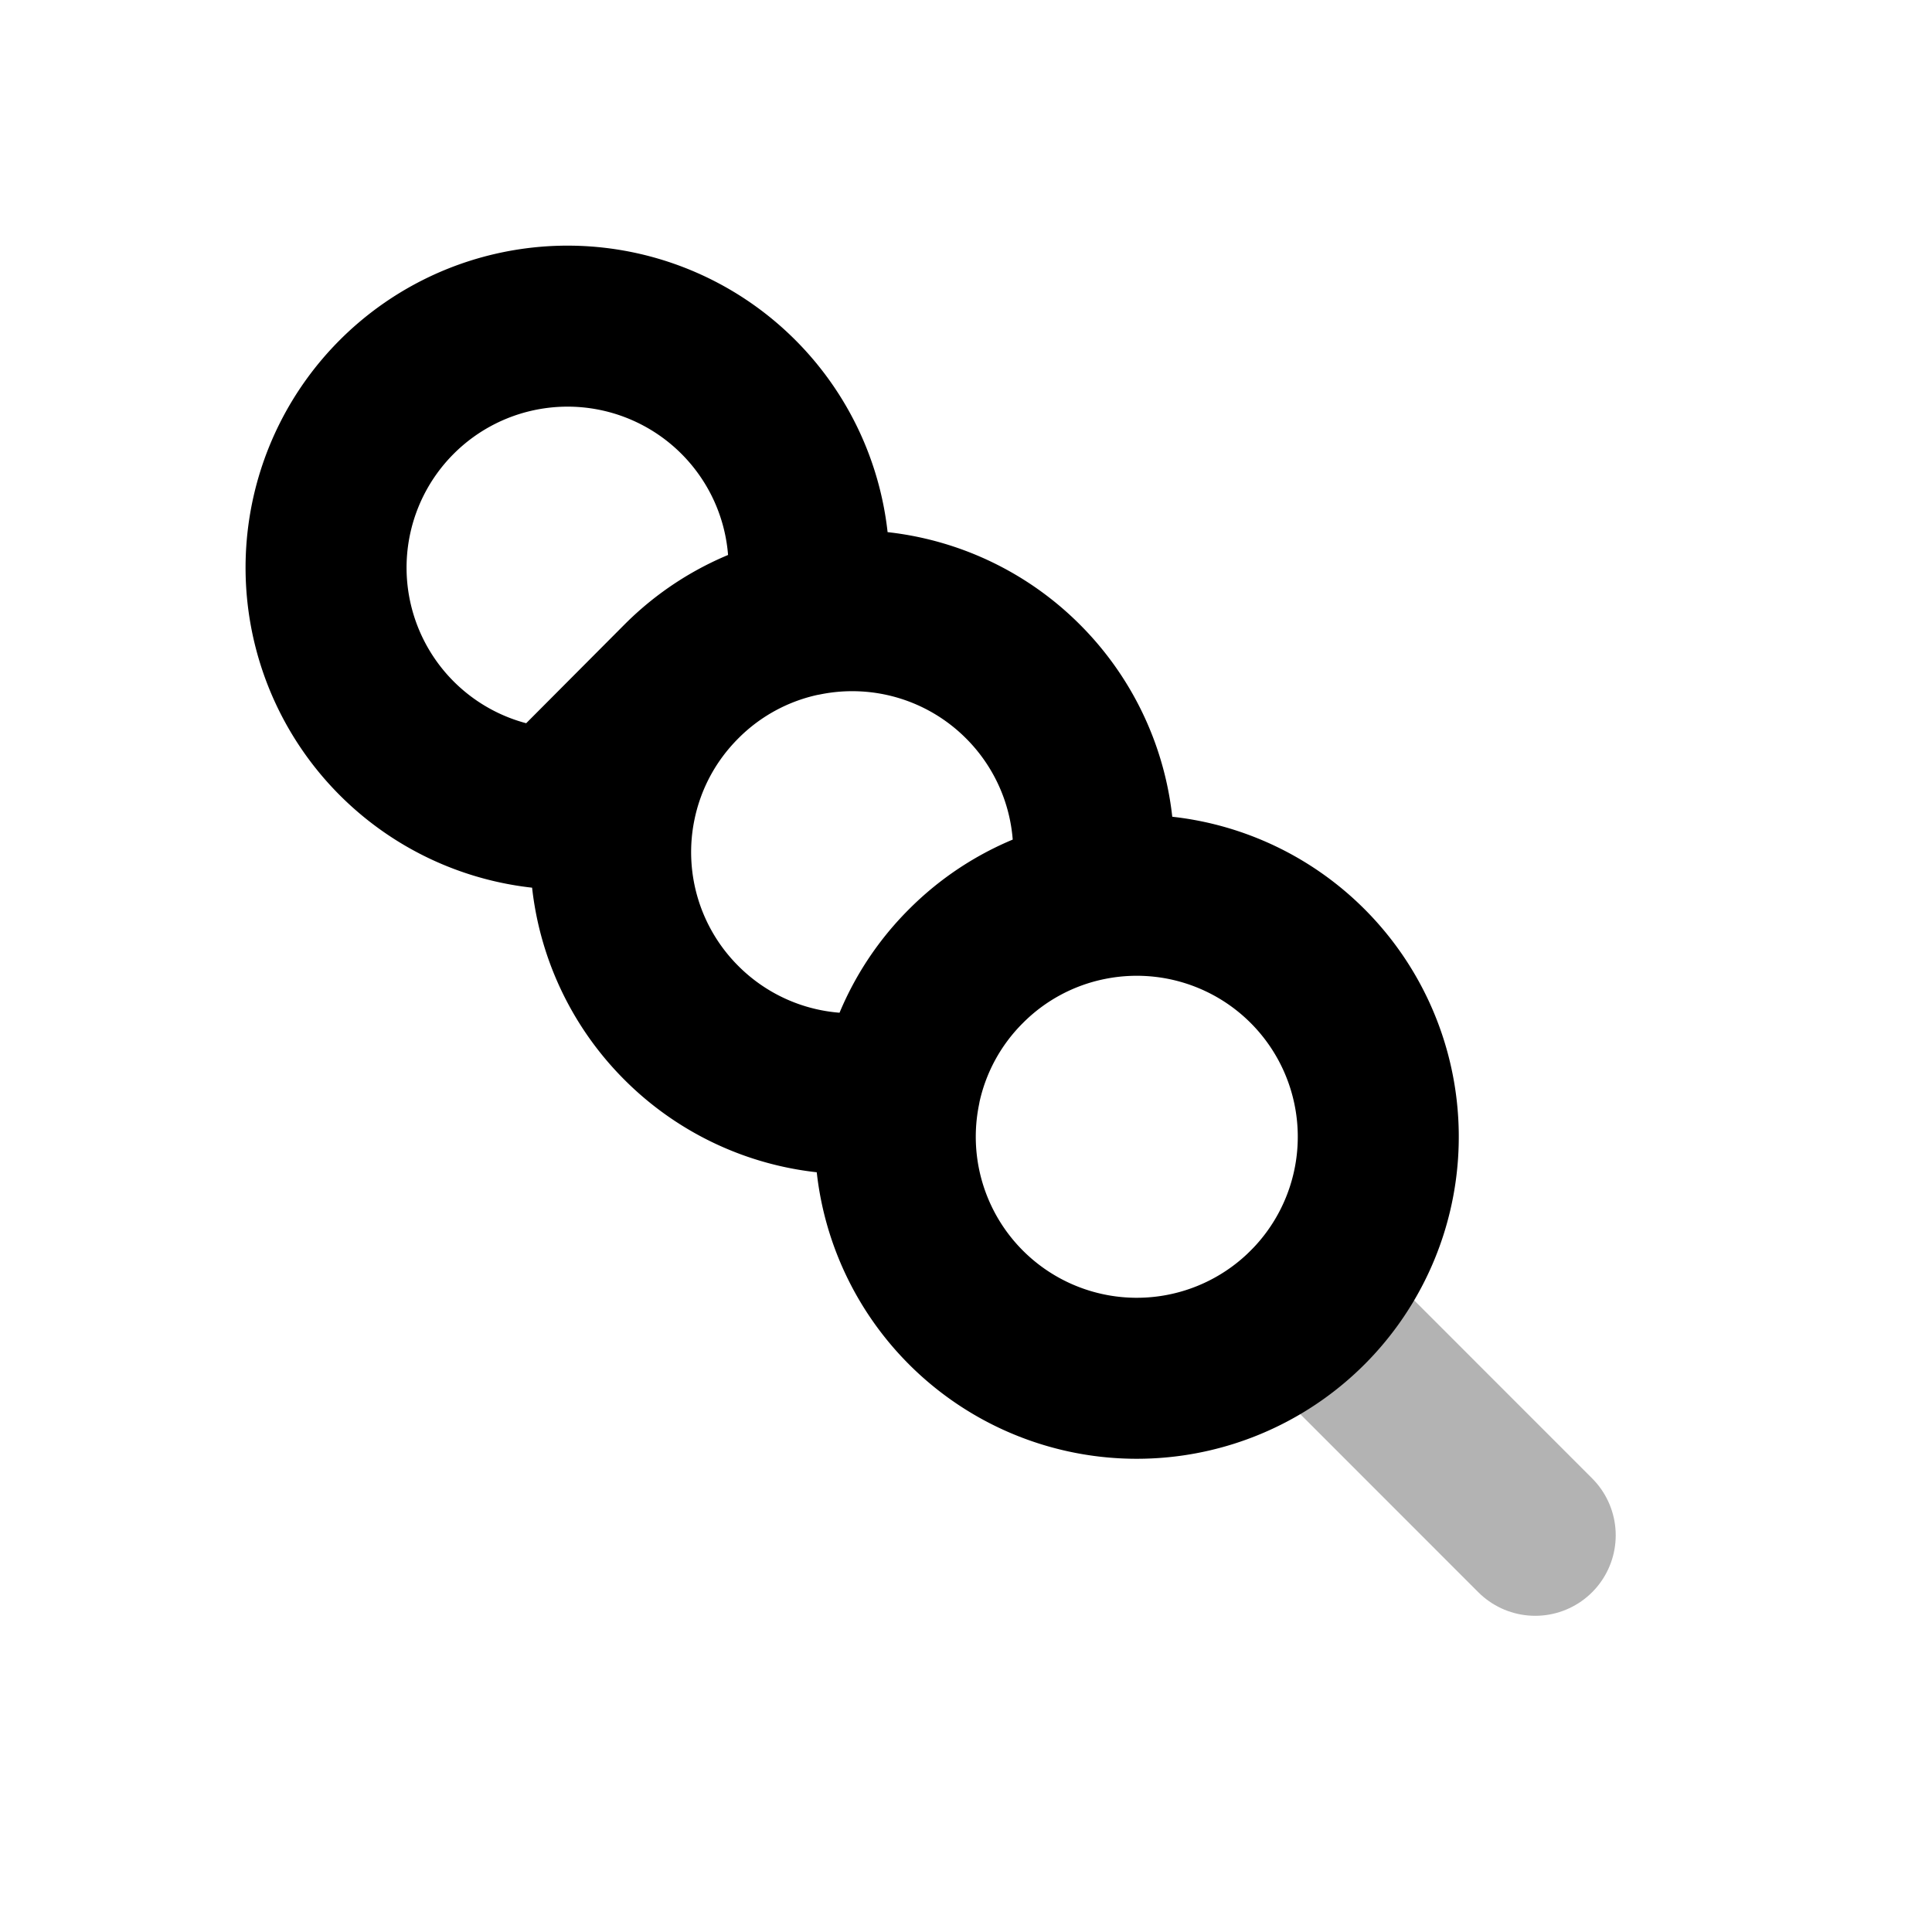 <svg xmlns="http://www.w3.org/2000/svg" width="24" height="24" viewBox="0 0 24 24" fill="none">
    <path stroke="currentColor" stroke-linecap="round" stroke-width="2" d="m16.243 16.243 2.828 2.829" opacity=".3"/>
    <path stroke="currentColor" stroke-linecap="round" stroke-width="2" d="M7.645 9.992a2.997 2.997 0 0 0 .82 2.715 2.997 2.997 0 0 0 2.716.82M7.645 9.992c.113-.56.386-1.093.82-1.527a2.986 2.986 0 0 1 1.526-.82M7.645 9.992a3 3 0 1 1 2.346-2.346m0 0a2.997 2.997 0 0 1 2.716.819 2.997 2.997 0 0 1 .82 2.716m0 0a2.986 2.986 0 0 0-1.527.82 2.986 2.986 0 0 0-.82 1.526m2.347-2.346a3 3 0 1 1-2.346 2.346"/>
</svg>
